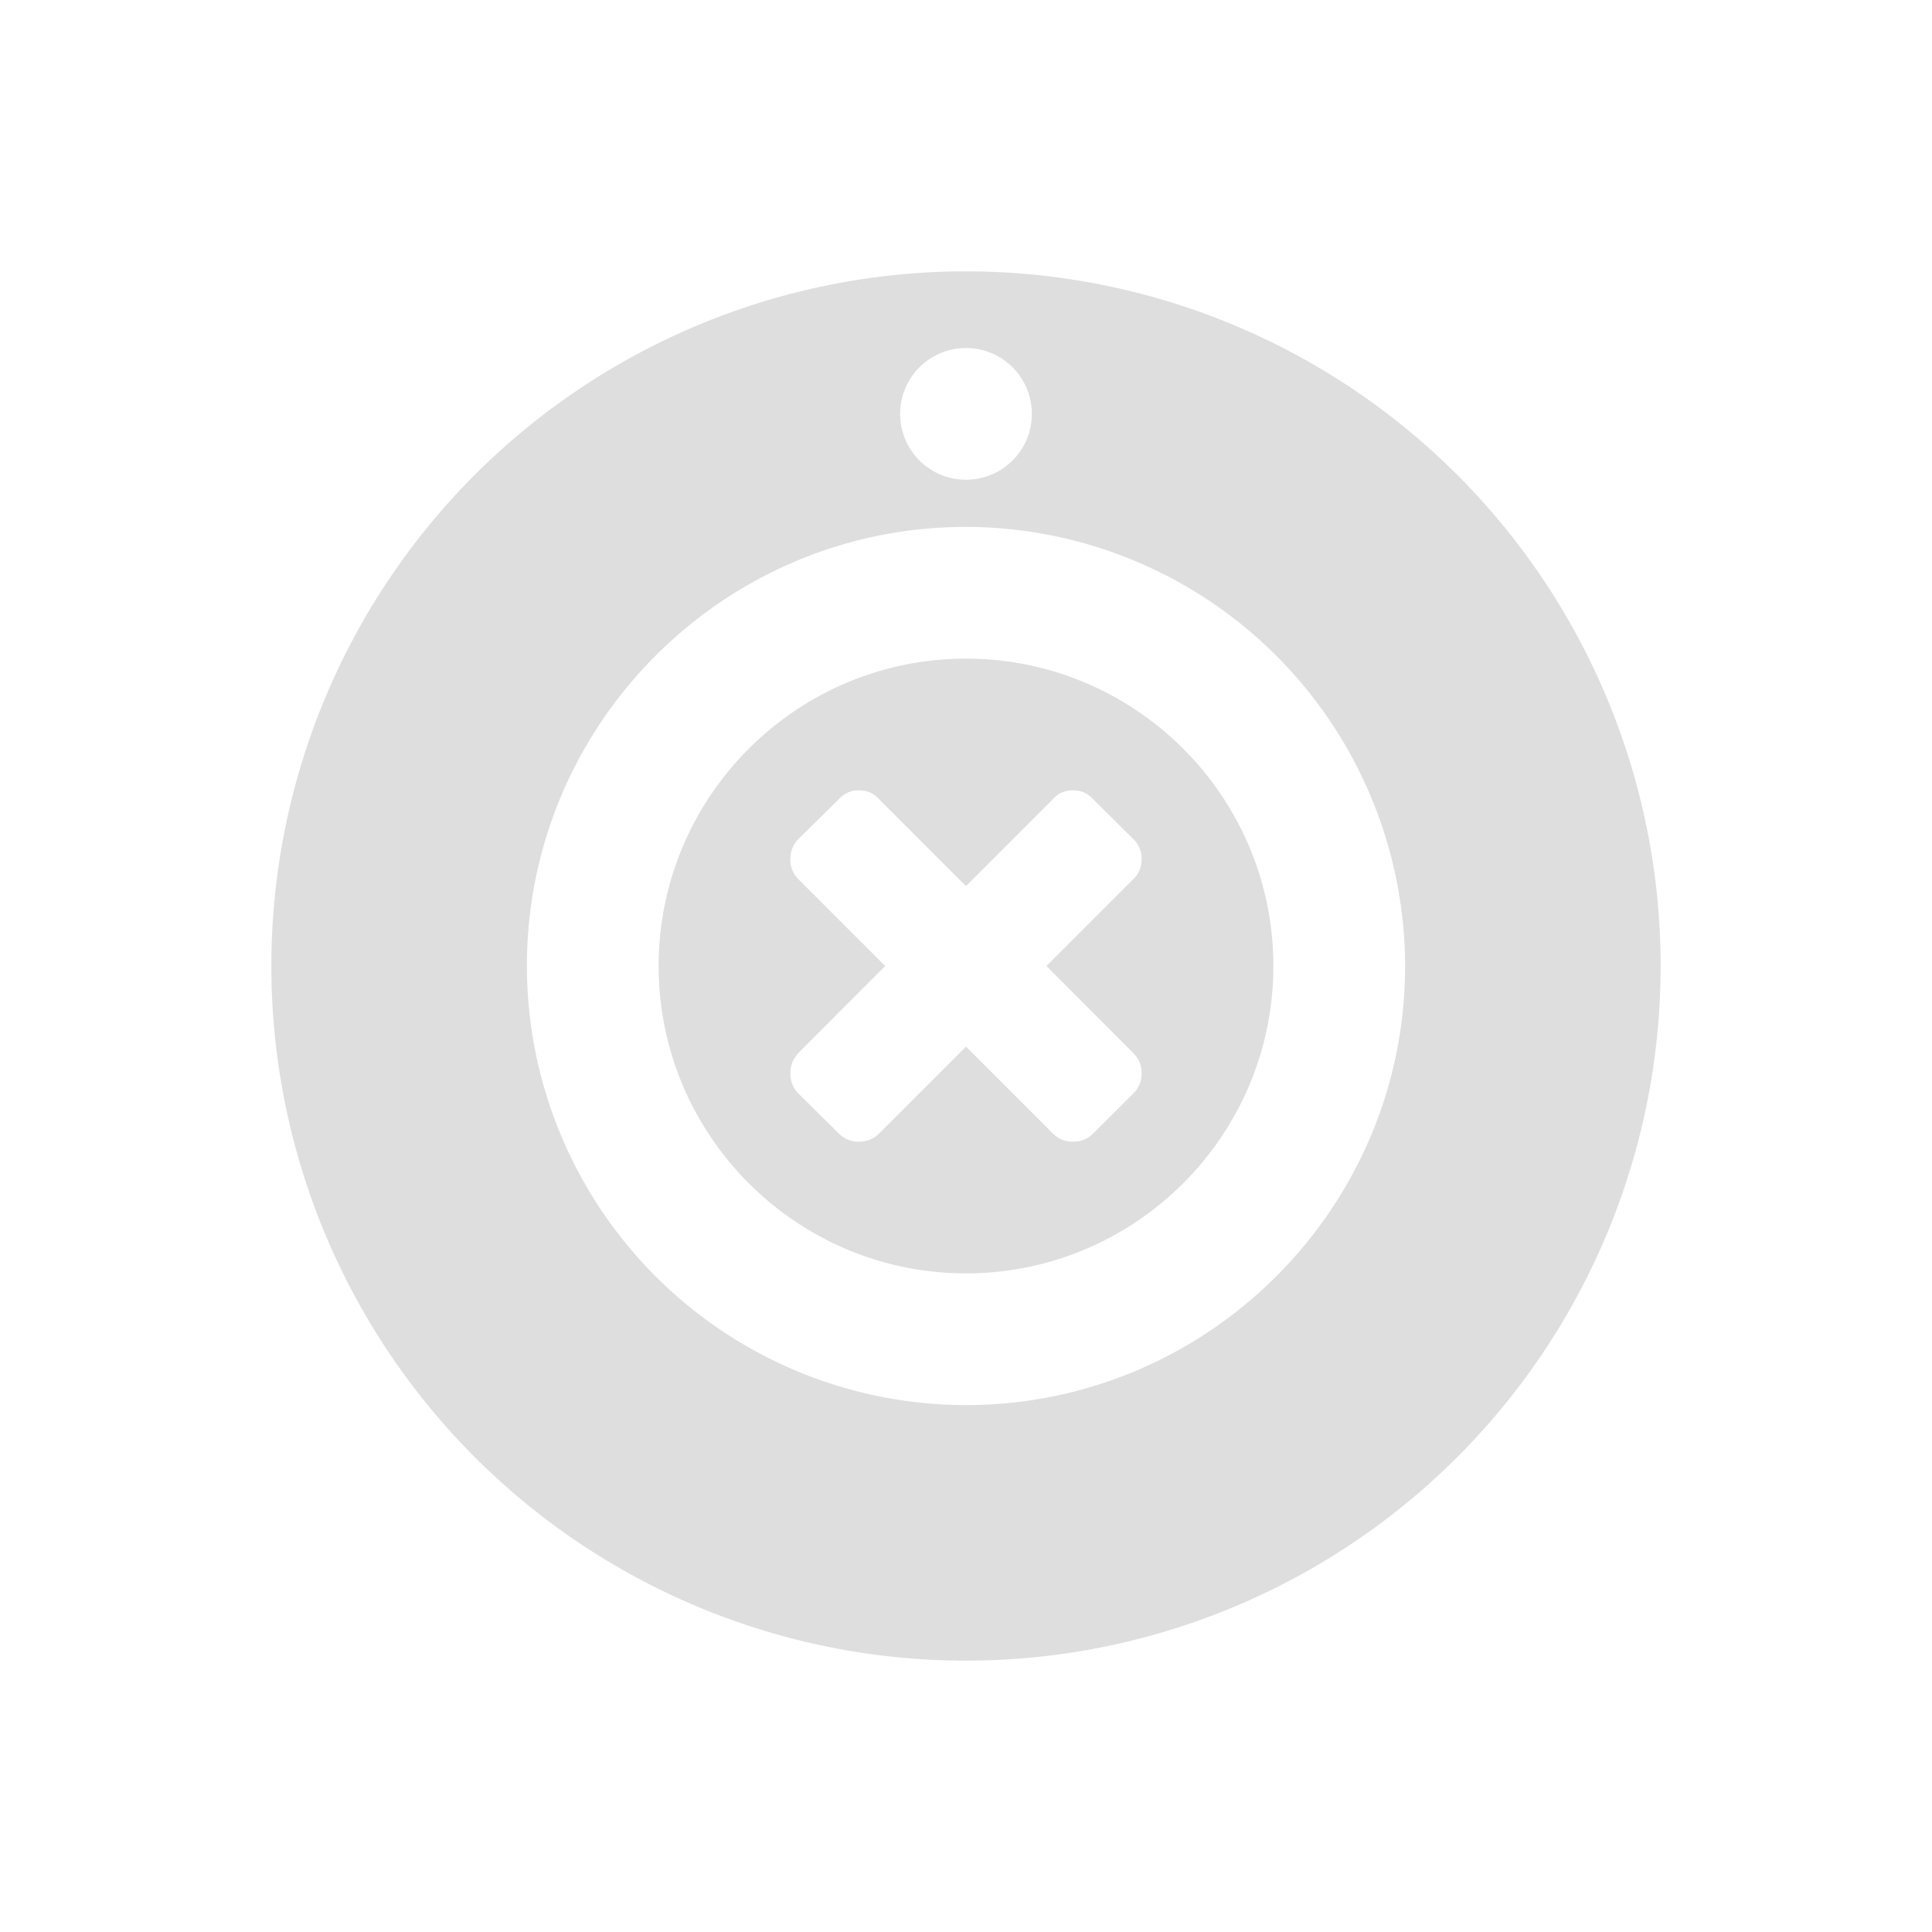 <svg version="1.1" viewBox="0 0 22 22" xmlns="http://www.w3.org/2000/svg">
 <defs>
  <style id="current-color-scheme" type="text/css">
   .ColorScheme-Text { color:#dedede; } .ColorScheme-Highlight { color:#4285f4; }
  </style>
 </defs>
 <path d="m11 3.09a7.91 7.91 0 0 0-7.91 7.91 7.91 7.91 0 0 0 7.91 7.91 7.91 7.91 0 0 0 7.91-7.91 7.91 7.91 0 0 0-7.91-7.91zm0 0.873a0.75 0.75 0 1 1 0 1.5 0.75 0.75 0 0 1 0-1.5zm-2e-3 2.037a5.008 5.008 0 0 1 5.002 5c0 2.757-2.245 5-5.002 5a5.004 5.004 0 0 1-4.998-5c0-2.756 2.241-5 4.998-5zm2e-3 1.5c-1.93 0-3.5 1.57-3.5 3.5 0 1.93 1.57 3.5 3.5 3.5 1.93 0 3.5-1.57 3.5-3.5 0-1.93-1.57-3.5-3.5-3.5zm-1.219 1.5c0.09 0 0.166 0.03 0.229 0.1l0.99 0.99 0.99-0.99c0.06-0.07 0.14-0.1 0.229-0.1 0.09 0 0.165 0.03 0.228 0.1l0.459 0.455a0.309 0.309 0 0 1 0.094 0.228c0 0.09-0.031 0.166-0.094 0.227l-0.99 0.99 0.99 0.992a0.317 0.317 0 0 1 0.094 0.229c0 0.09-0.031 0.167-0.094 0.23l-0.459 0.457a0.307 0.307 0 0 1-0.228 0.092 0.306 0.306 0 0 1-0.229-0.092l-0.99-0.99-0.99 0.99a0.31 0.31 0 0 1-0.229 0.092 0.307 0.307 0 0 1-0.228-0.092l-0.463-0.457a0.322 0.322 0 0 1-0.09-0.23c0-0.091 0.03-0.161 0.09-0.229l0.99-0.992-0.99-0.99a0.311 0.311 0 0 1-0.09-0.227c0-0.09 0.03-0.165 0.09-0.228l0.463-0.455a0.29 0.29 0 0 1 0.228-0.1z" class="ColorScheme-Text" fill="currentColor"/>
</svg>
